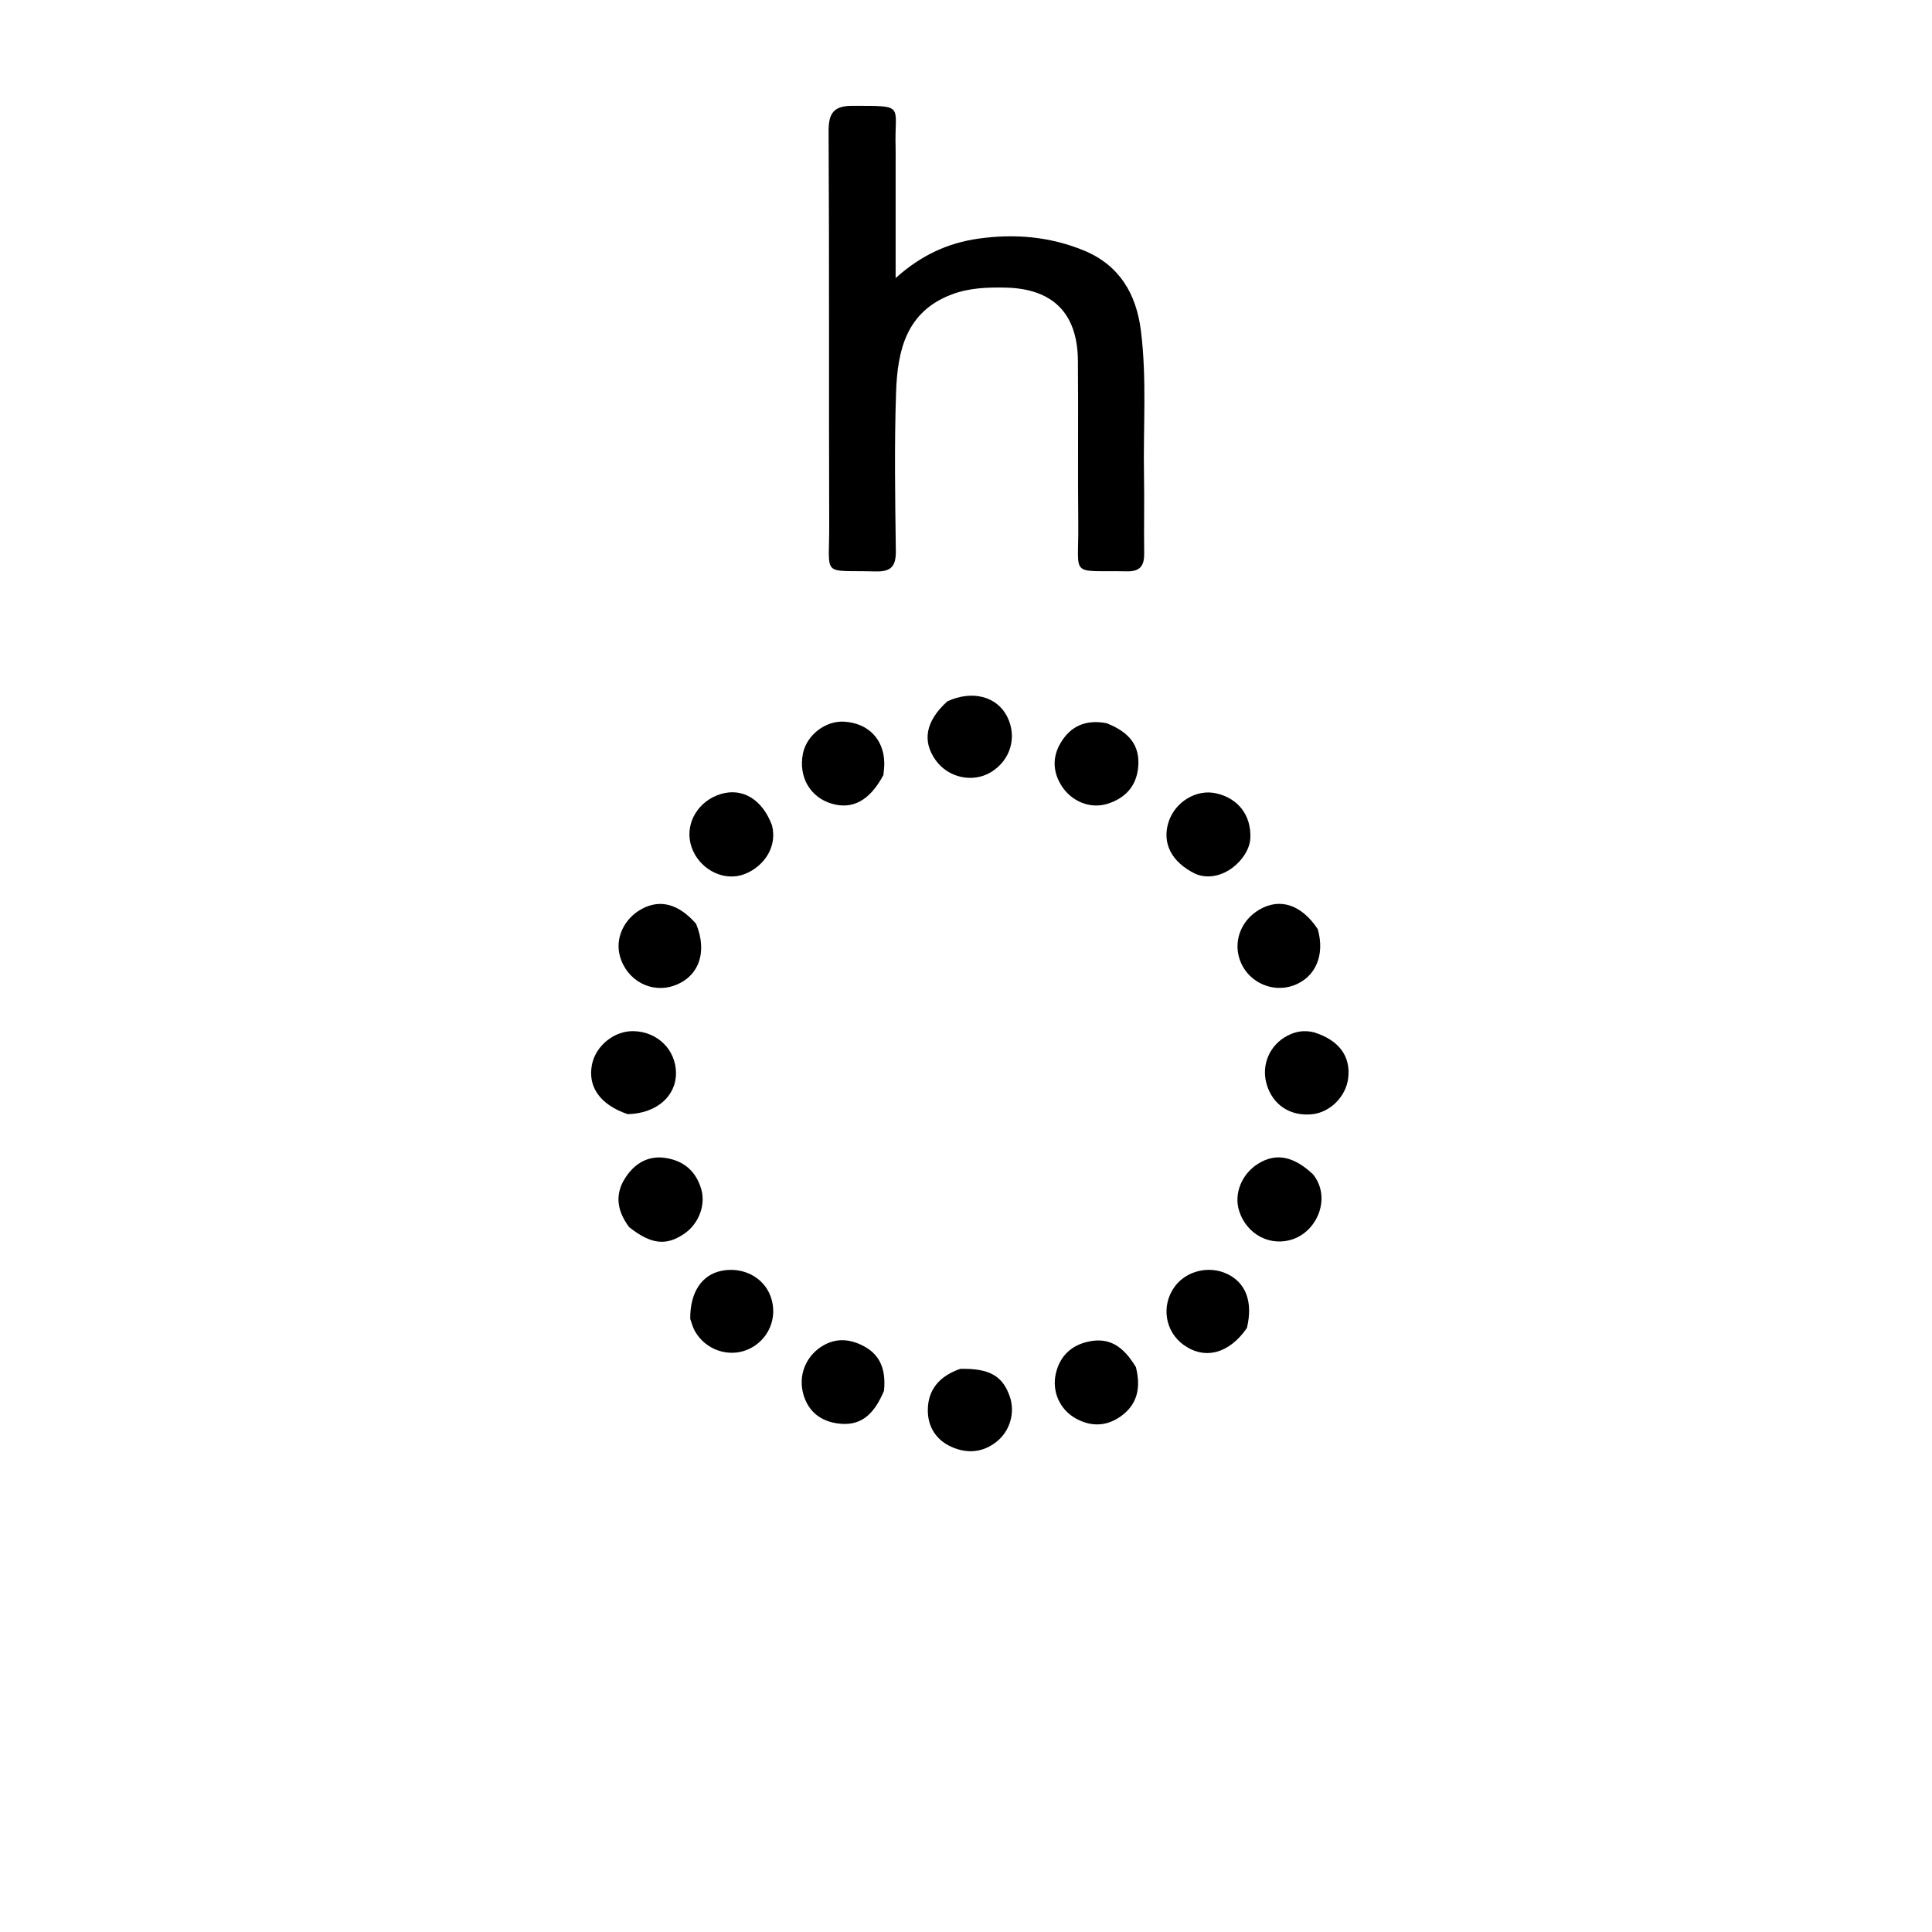 <svg version="1.1" id="Layer_1" xmlns="http://www.w3.org/2000/svg" xmlns:xlink="http://www.w3.org/1999/xlink" x="0px" y="0px"
	 width="100%" viewBox="0 0 512 512" enable-background="new 0 0 512 512" xml:space="preserve">
<path fill="#000000" opacity="1" stroke="none" 
	d="
M237.35,43.005 
	C237.35,53.137 237.35,62.769 237.35,73.691 
	C244.151,67.585 251.254,64.38 259.288,63.243 
	C268.887,61.884 278.249,62.691 287.212,66.374 
	C296.61,70.236 301.112,77.804 302.347,87.603 
	C303.957,100.383 302.938,113.22 303.172,126.03 
	C303.297,132.859 303.12,139.692 303.222,146.521 
	C303.271,149.747 302.331,151.472 298.692,151.407 
	C283.24,151.128 285.902,153.224 285.752,138.998 
	C285.6,124.505 285.788,110.009 285.654,95.515 
	C285.538,82.978 278.983,76.491 266.483,76.221 
	C261.643,76.117 256.862,76.285 252.223,78.03 
	C240.088,82.596 237.84,92.997 237.468,103.963 
	C236.995,117.942 237.222,131.95 237.404,145.942 
	C237.457,149.997 236.253,151.544 232.036,151.433 
	C217.544,151.05 219.797,153.17 219.75,139.373 
	C219.631,104.553 219.792,69.732 219.584,34.913 
	C219.555,30.006 220.891,28.036 225.921,28.043 
	C240.161,28.062 236.99,27.683 237.344,39.008 
	C237.381,40.173 237.349,41.34 237.35,43.005 
z"/>
<path fill="#000000" opacity="1" stroke="none" 
	d="
M347.977,311.223 
	C352.768,317.199 349.311,325.947 342.833,328.327 
	C336.816,330.538 330.333,327.24 328.347,320.775 
	C326.965,316.279 329.102,311.072 333.429,308.39 
	C338.104,305.491 342.762,306.311 347.977,311.223 
z"/>
<path fill="#000000" opacity="1" stroke="none" 
	d="
M254.483,362.761 
	C262.178,362.601 265.656,364.598 267.565,369.982 
	C269.1,374.312 267.693,379.241 264.063,382.101 
	C260.437,384.959 256.38,385.259 252.298,383.5 
	C248.075,381.68 245.829,378.082 245.881,373.596 
	C245.944,368.205 249.017,364.649 254.483,362.761 
z"/>
<path fill="#000000" opacity="1" stroke="none" 
	d="
M166.72,325.192 
	C163.261,320.544 162.91,316.053 166.09,311.578 
	C168.564,308.097 171.994,306.208 176.347,306.864 
	C181.199,307.595 184.456,310.375 185.845,315.168 
	C187.056,319.348 185.173,324.302 181.402,326.905 
	C176.592,330.225 172.593,329.834 166.72,325.192 
z"/>
<path fill="#000000" opacity="1" stroke="none" 
	d="
M204.59,218.732 
	C206.37,225.954 200.389,231.389 195.339,232.169 
	C189.908,233.007 184.348,229.123 182.993,223.527 
	C181.634,217.92 185.151,212.19 191.039,210.419 
	C196.745,208.702 202.025,211.821 204.59,218.732 
z"/>
<path fill="#000000" opacity="1" stroke="none" 
	d="
M316.856,231.608 
	C310.385,228.473 307.867,223.36 309.713,217.751 
	C311.449,212.475 317.072,209.091 322.221,210.225 
	C328.227,211.548 331.616,216.159 331.354,222.103 
	C331.108,227.681 323.705,234.386 316.856,231.608 
z"/>
<path fill="#000000" opacity="1" stroke="none" 
	d="
M184.471,244.819 
	C187.579,252.347 185.177,258.83 178.754,261.158 
	C172.631,263.377 166.104,259.876 164.29,253.4 
	C162.95,248.62 165.384,243.388 170.128,240.85 
	C174.963,238.264 179.834,239.52 184.471,244.819 
z"/>
<path fill="#000000" opacity="1" stroke="none" 
	d="
M349.213,246.215 
	C351.226,253.237 348.524,259.153 342.68,261.2 
	C337.297,263.086 331.222,260.449 328.899,255.219 
	C326.579,249.996 328.628,244.031 333.769,241.043 
	C339.181,237.897 344.854,239.677 349.213,246.215 
z"/>
<path fill="#000000" opacity="1" stroke="none" 
	d="
M166.33,295.261 
	C159.069,292.774 155.779,288.083 156.844,282.293 
	C157.783,277.183 162.761,273.13 167.932,273.264 
	C174.281,273.428 179.103,278.205 179.145,284.37 
	C179.186,290.5 173.96,295.106 166.33,295.261 
z"/>
<path fill="#000000" opacity="1" stroke="none" 
	d="
M348.261,273.584 
	C354.953,275.707 358.003,279.998 357.277,285.785 
	C356.67,290.629 352.49,294.791 347.736,295.285 
	C341.869,295.895 337.172,292.746 335.629,287.17 
	C334.238,282.144 336.481,276.948 341.129,274.501 
	C343.254,273.382 345.491,272.903 348.261,273.584 
z"/>
<path fill="#000000" opacity="1" stroke="none" 
	d="
M301.025,362.295 
	C302.404,367.816 301.425,372.278 296.873,375.44 
	C293.095,378.065 289.037,378.096 285.087,375.904 
	C280.856,373.556 278.691,368.739 279.818,363.947 
	C280.904,359.33 283.959,356.432 288.654,355.492 
	C293.781,354.466 297.541,356.497 301.025,362.295 
z"/>
<path fill="#000000" opacity="1" stroke="none" 
	d="
M251.069,185.86 
	C257.696,182.809 264.182,184.571 266.886,189.869 
	C269.631,195.247 267.837,201.46 262.624,204.625 
	C257.824,207.54 251.317,206.142 247.976,201.477 
	C244.327,196.385 245.273,191.104 251.069,185.86 
z"/>
<path fill="#000000" opacity="1" stroke="none" 
	d="
M293.21,191.643 
	C299.521,194.092 302.137,197.783 301.628,203.318 
	C301.164,208.362 298.185,211.537 293.525,213.003 
	C288.964,214.438 284.021,212.439 281.365,208.303 
	C279.011,204.637 278.841,200.718 281.019,196.979 
	C283.626,192.504 287.622,190.603 293.21,191.643 
z"/>
<path fill="#000000" opacity="1" stroke="none" 
	d="
M330.448,351.918 
	C325.723,358.789 319.25,360.409 313.694,356.429 
	C308.711,352.86 307.648,345.96 311.312,340.961 
	C314.38,336.773 320.382,335.318 325.197,337.594 
	C330.148,339.935 332.113,344.995 330.448,351.918 
z"/>
<path fill="#000000" opacity="1" stroke="none" 
	d="
M234.12,205.388 
	C230.462,212.194 225.932,214.59 220.427,212.983 
	C214.691,211.308 211.551,205.851 212.786,199.704 
	C213.763,194.838 218.7,190.988 223.63,191.249 
	C229.968,191.584 234.161,195.782 234.339,202.009 
	C234.368,202.999 234.262,203.993 234.12,205.388 
z"/>
<path fill="#000000" opacity="1" stroke="none" 
	d="
M234.27,368.574 
	C231.439,375.32 227.791,377.932 222.233,377.257 
	C217.535,376.686 214.208,374.123 212.9,369.496 
	C211.503,364.552 213.482,359.591 217.664,356.879 
	C221.406,354.452 225.25,354.781 228.978,356.782 
	C233.507,359.213 234.783,363.308 234.27,368.574 
z"/>
<path fill="#000000" opacity="1" stroke="none" 
	d="
M182.922,349.536 
	C182.845,342.433 186.013,337.791 191.281,336.764 
	C196.942,335.661 202.373,338.509 204.216,343.545 
	C206.265,349.146 203.691,355.211 198.25,357.604 
	C193.11,359.864 186.915,357.734 184.123,352.701 
	C183.645,351.839 183.373,350.863 182.922,349.536 
z"/>
</svg>